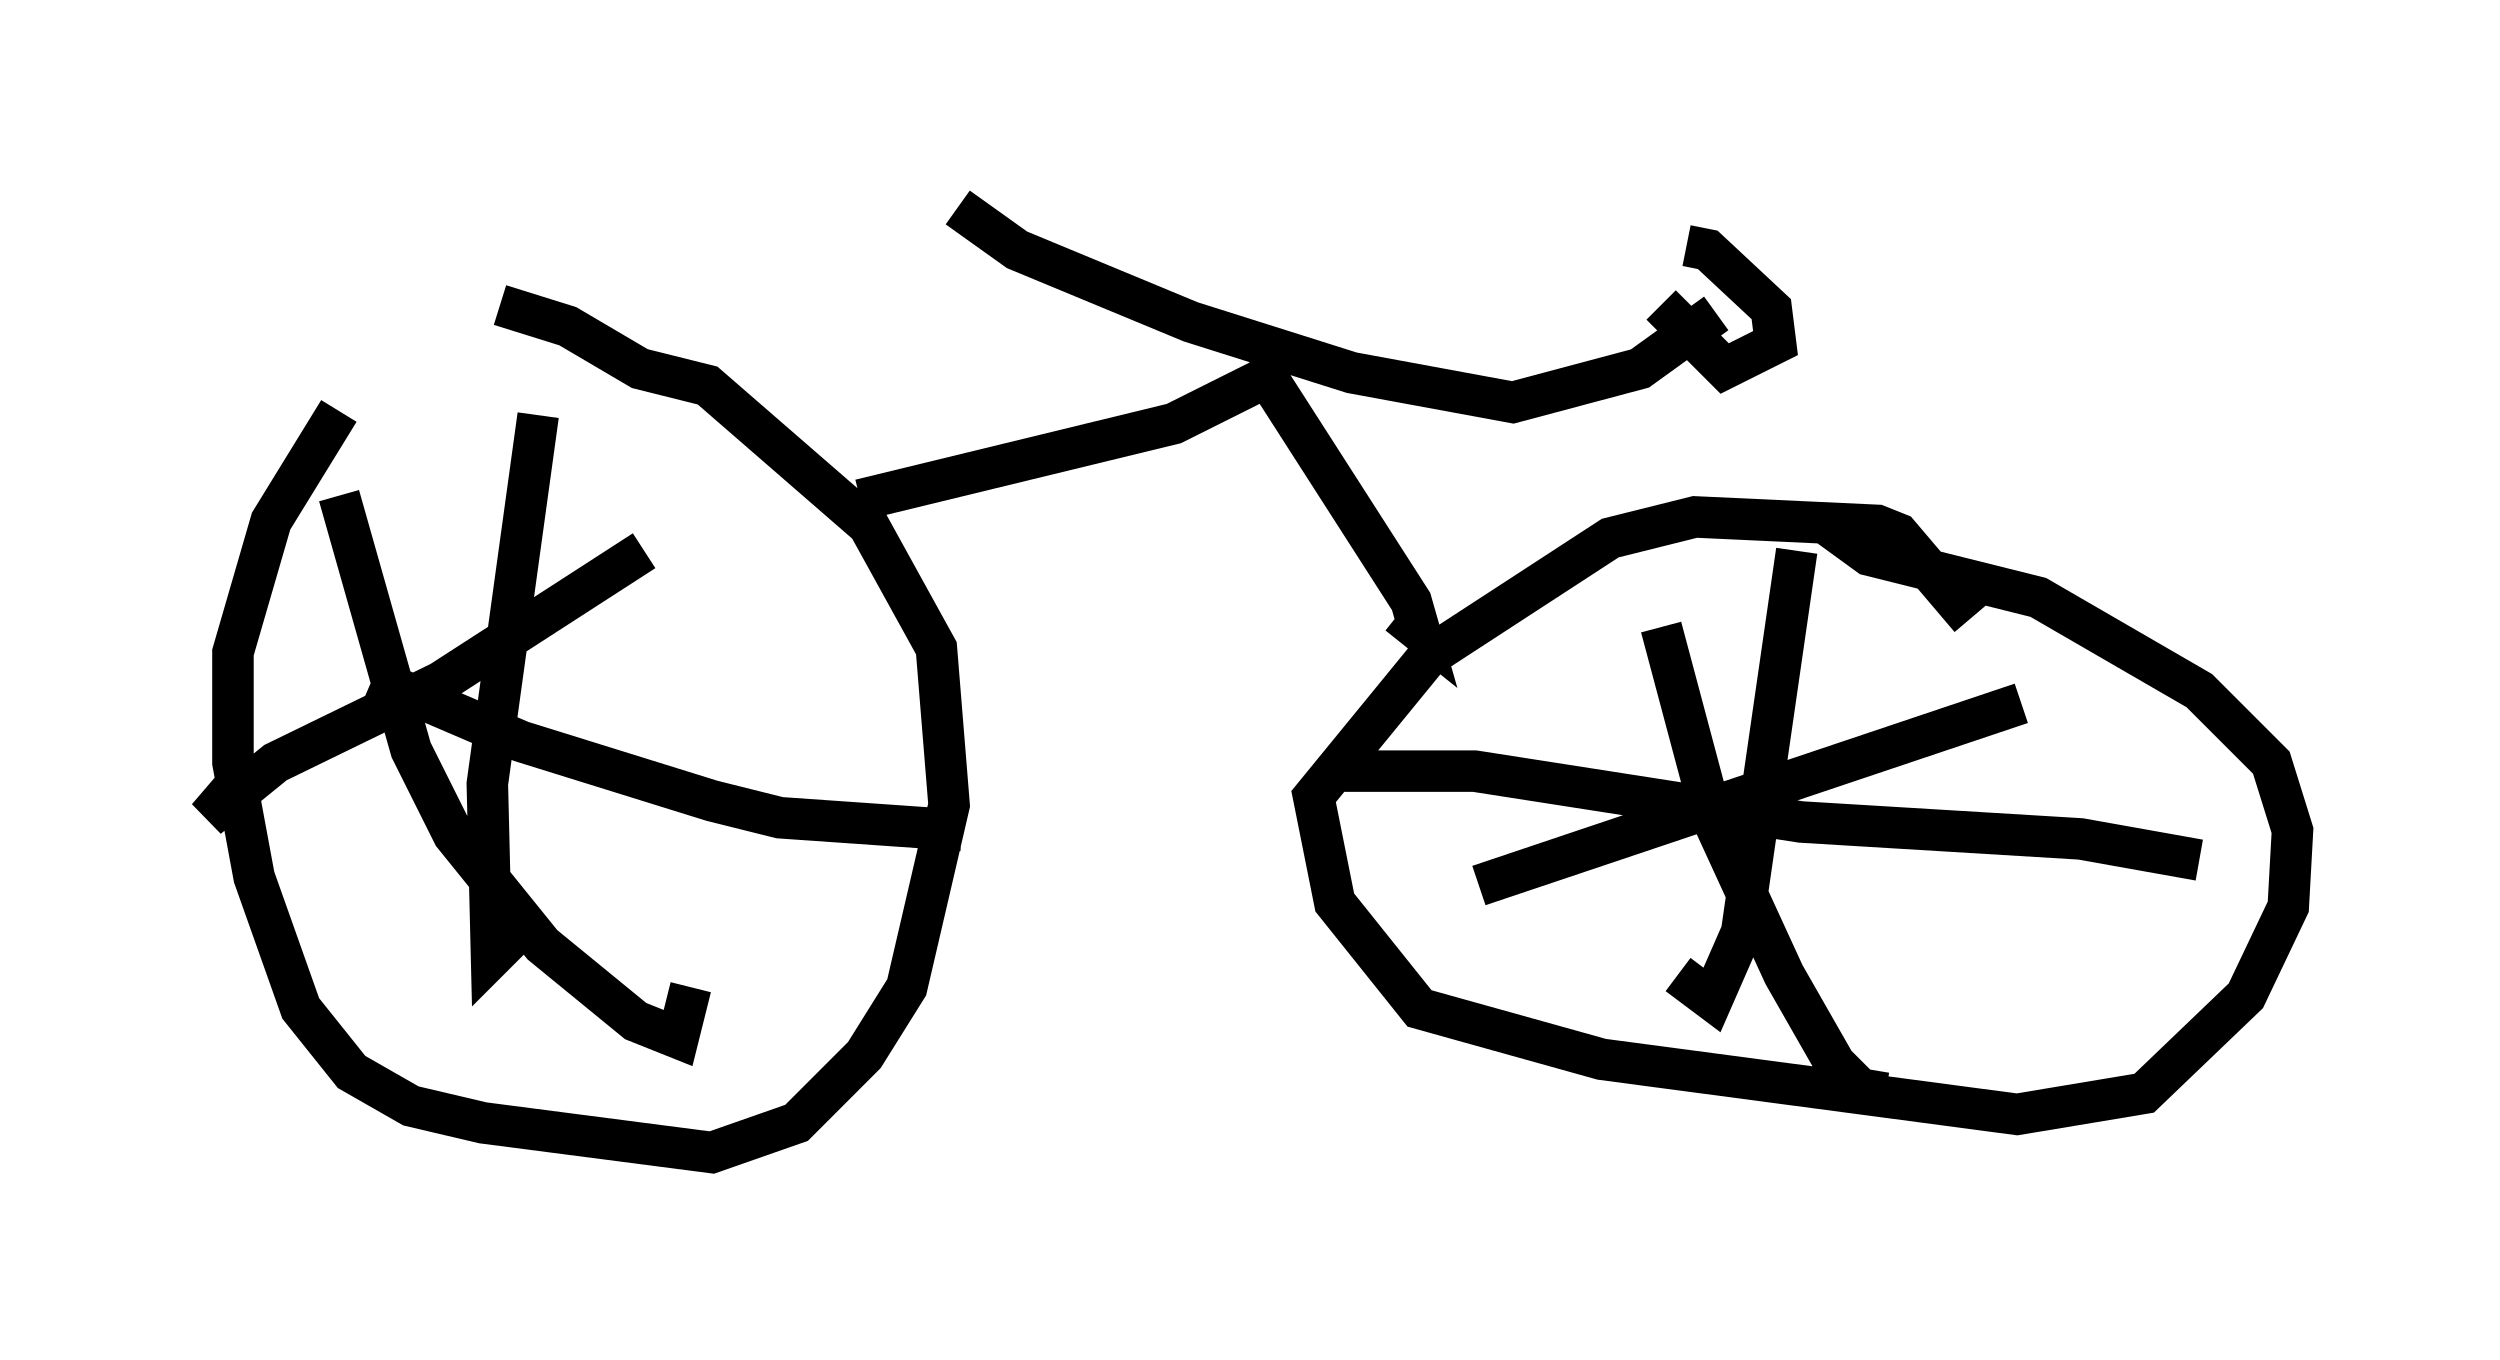 <?xml version="1.0" encoding="utf-8" ?>
<svg baseProfile="full" height="32.765" version="1.1" width="60.226" xmlns="http://www.w3.org/2000/svg" xmlns:ev="http://www.w3.org/2001/xml-events" xmlns:xlink="http://www.w3.org/1999/xlink"><defs /><rect fill="white" height="32.765" width="60.226" x="0" y="0" /><path d="M11.431, 7.348 m-3.267, 2.552 l-1.633, 2.654 -0.919, 3.165 l0.0, 2.654 0.51, 2.756 l1.123, 3.165 1.225, 1.531 l1.429, 0.817 1.735, 0.408 l5.513, 0.715 2.042, -0.715 l1.633, -1.633 1.021, -1.633 l1.021, -4.39 -0.306, -3.777 l-1.633, -2.96 -3.879, -3.369 l-1.633, -0.408 -1.735, -1.021 l-1.633, -0.51 m35.423, 7.554 l-1.735, -2.042 -0.51, -0.204 l-4.39, -0.204 -2.042, 0.51 l-4.39, 2.858 -2.756, 3.369 l0.51, 2.552 2.042, 2.552 l4.39, 1.225 10.004, 1.327 l3.063, -0.51 2.45, -2.348 l1.021, -2.144 0.102, -1.838 l-0.51, -1.633 -1.735, -1.735 l-3.879, -2.246 -4.083, -1.021 l-1.123, -0.817 m-0.613, 0.715 l-1.327, 9.188 -0.715, 1.633 l-0.817, -0.613 m-8.167, -4.9 l3.267, 0.0 7.861, 1.225 l6.738, 0.408 2.858, 0.51 m-4.288, -3.777 l-13.067, 4.39 m4.39, -6.227 l1.225, 4.594 1.735, 3.777 l1.225, 2.144 0.613, 0.613 l0.613, 0.102 m-32.463, -16.334 l-1.225, 8.881 0.102, 4.185 l0.51, -0.51 m-3.369, -6.227 l3.573, 1.531 4.594, 1.429 l1.633, 0.408 4.39, 0.306 m-7.656, -6.738 l-4.9, 3.165 -3.981, 1.94 l-1.633, 1.327 0.613, -0.715 m2.552, -7.044 l1.735, 6.125 1.021, 2.042 l2.144, 2.654 2.246, 1.838 l1.021, 0.408 0.306, -1.225 m4.083, -11.74 l7.554, -1.838 2.246, -1.123 l3.471, 5.41 0.204, 0.715 l-0.51, -0.408 m-10.617, -9.8 l1.429, 1.021 4.185, 1.735 l3.879, 1.225 3.879, 0.715 l3.063, -0.817 1.838, -1.327 m-0.715, -1.633 l0.51, 0.102 1.531, 1.429 l0.102, 0.817 -1.225, 0.613 l-1.531, -1.531 " fill="none" stroke="black" stroke-width="1" /></svg>